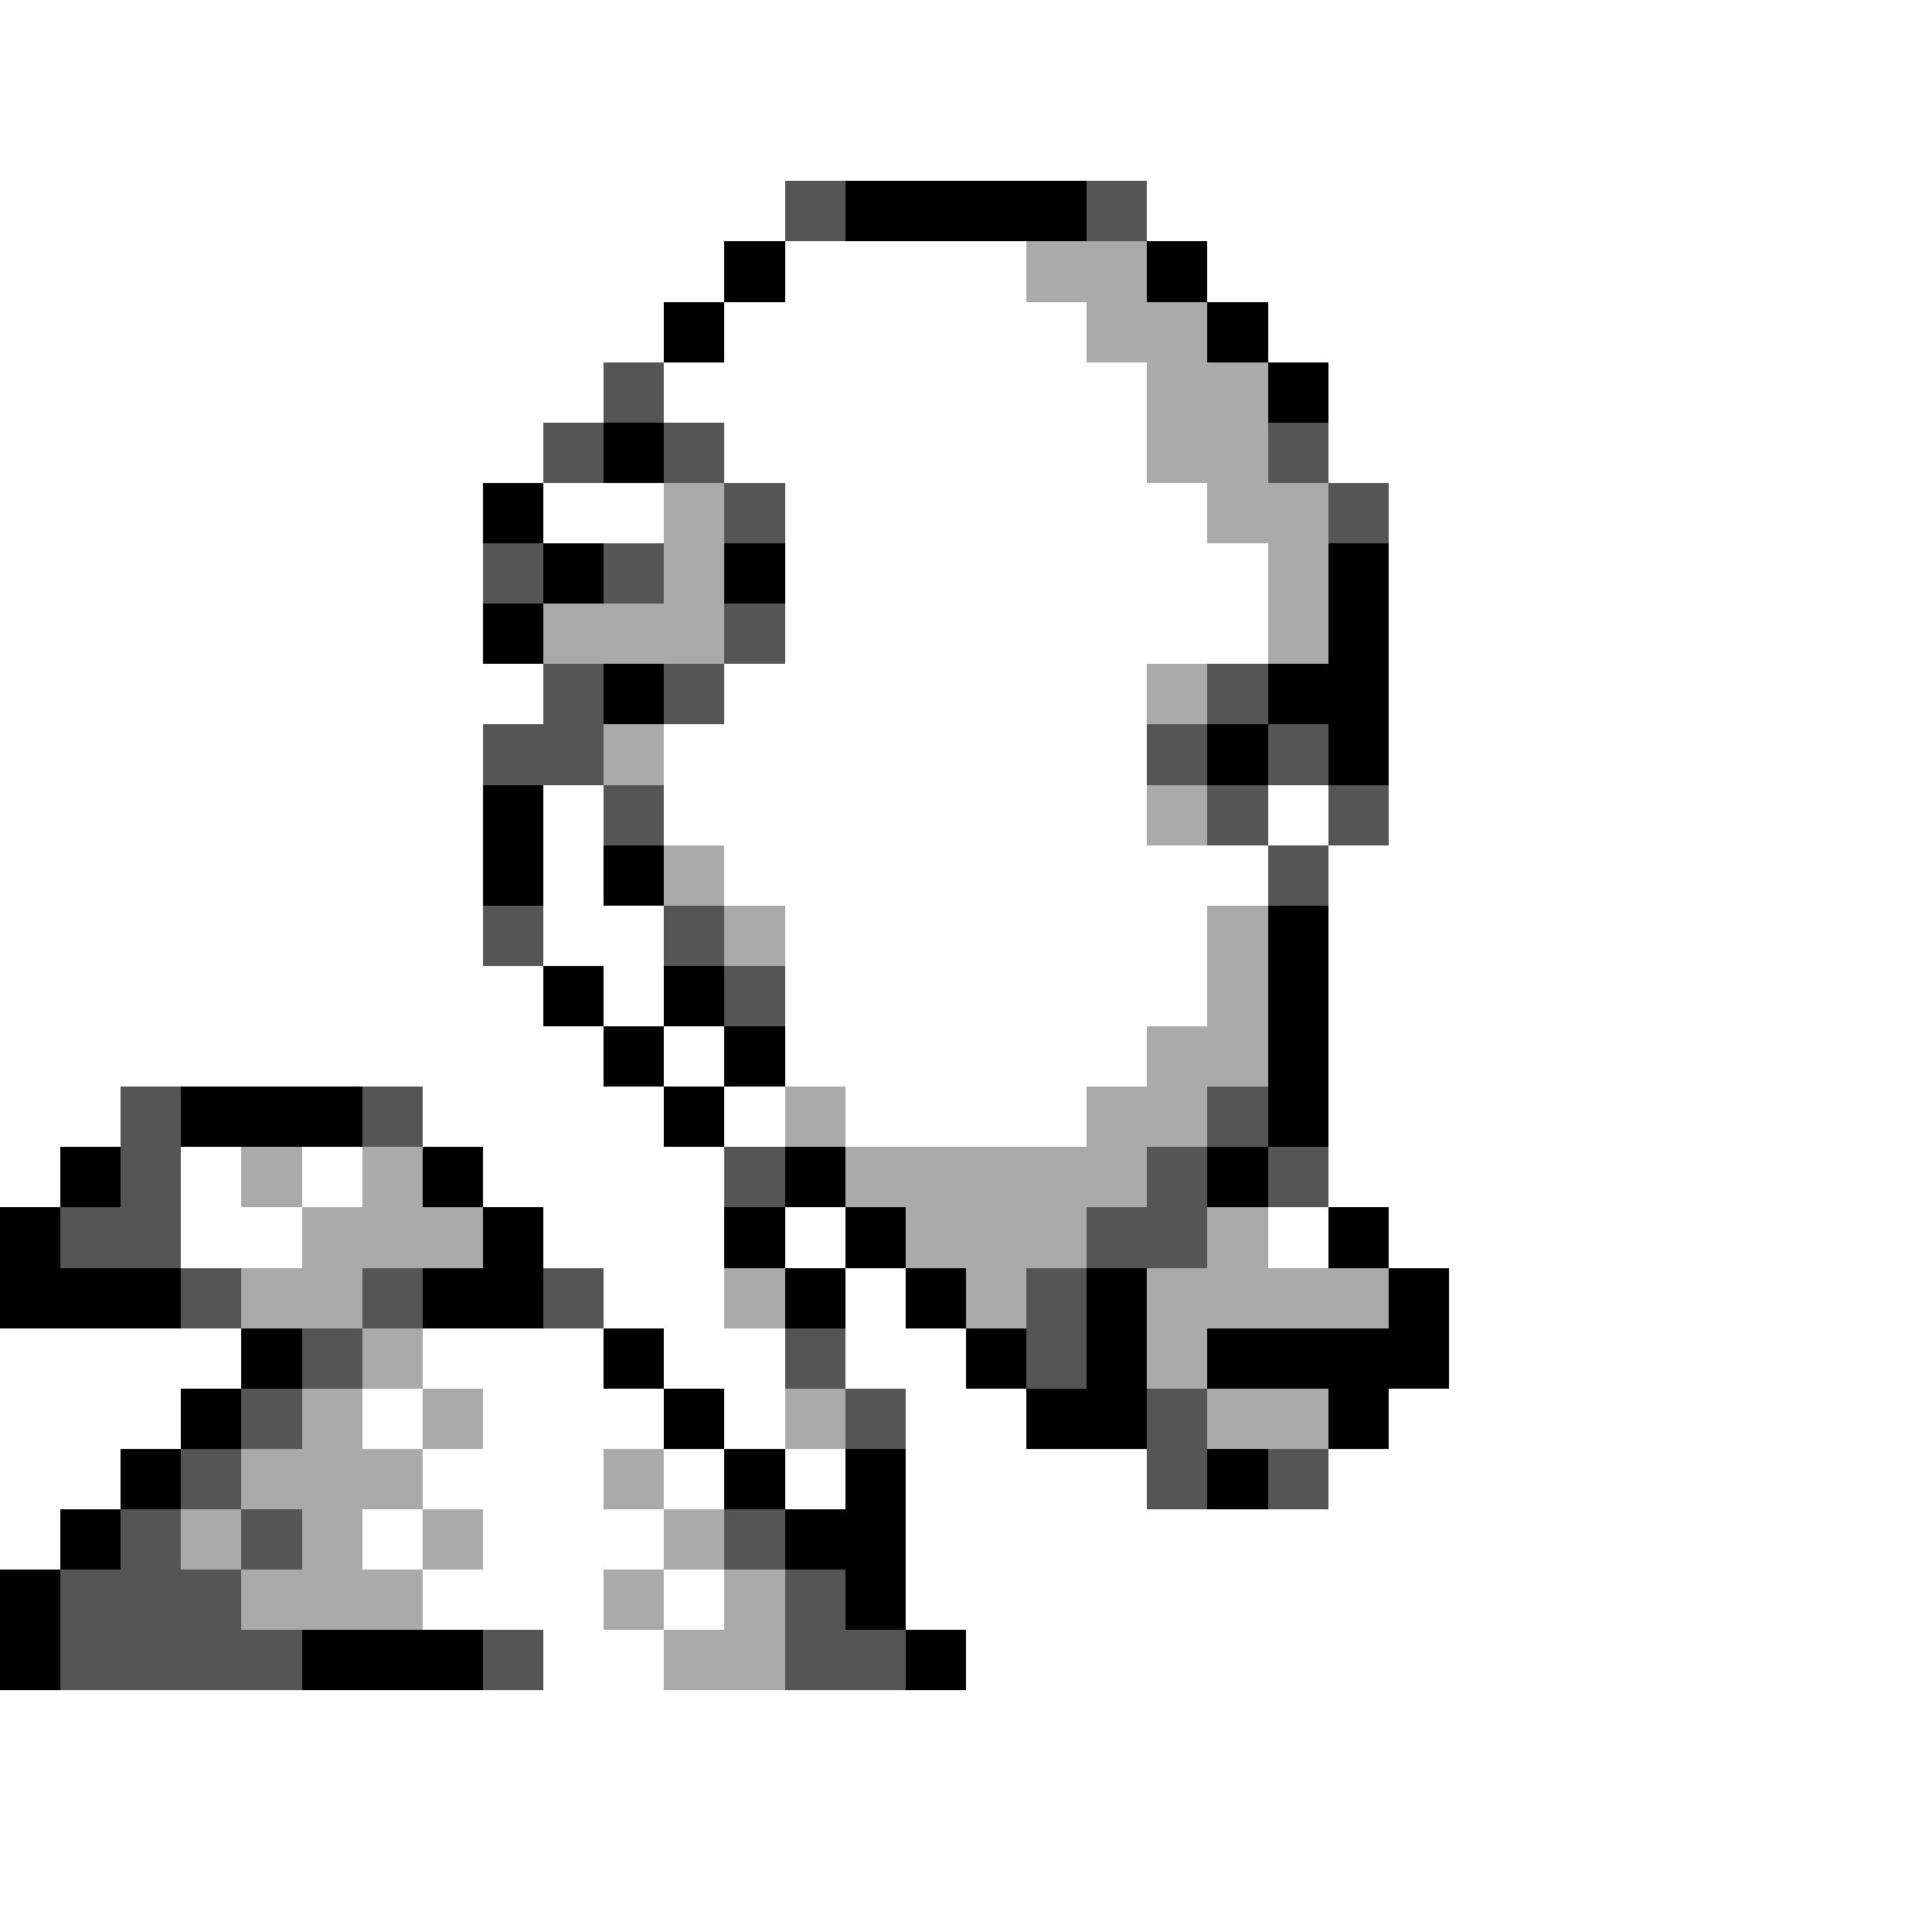 <svg xmlns="http://www.w3.org/2000/svg" viewBox="0 -0.5 32 32" shape-rendering="crispEdges">
<rect x="0" y="-0.5" width="32" height="32" fill="#808080" stroke="none"/>
<path stroke="#ffffff" d="M0 0h32M0 1h32M0 2h32M0 3h13M19 3h13M0 4h12M13 4h4M20 4h12M0 5h11M12 5h6M21 5h11M0 6h10M11 6h8M22 6h10M0 7h9M12 7h7M22 7h10M0 8h8M9 8h2M13 8h7M23 8h9M0 9h8M13 9h8M23 9h9M0 10h8M13 10h8M23 10h9M0 11h9M12 11h7M23 11h9M0 12h8M11 12h8M23 12h9M0 13h8M9 13h1M11 13h8M21 13h1M23 13h9M0 14h8M9 14h1M12 14h9M22 14h10M0 15h8M9 15h2M13 15h7M22 15h10M0 16h9M10 16h1M13 16h7M22 16h10M0 17h10M11 17h1M13 17h6M22 17h10M0 18h2M7 18h4M12 18h1M14 18h4M22 18h10M0 19h1M3 19h1M5 19h1M8 19h4M22 19h10M3 20h2M9 20h3M13 20h1M21 20h1M23 20h9M10 21h2M14 21h1M24 21h8M0 22h4M7 22h3M11 22h2M14 22h2M24 22h8M0 23h3M6 23h1M8 23h3M12 23h1M15 23h2M23 23h9M0 24h2M7 24h3M11 24h1M13 24h1M15 24h4M22 24h10M0 25h1M6 25h1M8 25h3M15 25h17M7 26h3M11 26h1M15 26h17M9 27h2M16 27h16M0 28h32M0 29h32M0 30h32M0 31h32" />
<path stroke="#555555" d="M13 3h1M18 3h1M10 6h1M9 7h1M11 7h1M21 7h1M12 8h1M22 8h1M8 9h1M10 9h1M12 10h1M9 11h1M11 11h1M20 11h1M8 12h2M19 12h1M21 12h1M10 13h1M20 13h1M22 13h1M21 14h1M8 15h1M11 15h1M12 16h1M2 18h1M6 18h1M20 18h1M2 19h1M12 19h1M19 19h1M21 19h1M1 20h2M18 20h2M3 21h1M6 21h1M9 21h1M17 21h1M5 22h1M13 22h1M17 22h1M4 23h1M14 23h1M19 23h1M3 24h1M19 24h1M21 24h1M2 25h1M4 25h1M12 25h1M1 26h3M13 26h1M1 27h4M8 27h1M13 27h2" />
<path stroke="#000000" d="M14 3h4M12 4h1M19 4h1M11 5h1M20 5h1M21 6h1M10 7h1M8 8h1M9 9h1M12 9h1M22 9h1M8 10h1M22 10h1M10 11h1M21 11h2M20 12h1M22 12h1M8 13h1M8 14h1M10 14h1M21 15h1M9 16h1M11 16h1M21 16h1M10 17h1M12 17h1M21 17h1M3 18h3M11 18h1M21 18h1M1 19h1M7 19h1M13 19h1M20 19h1M0 20h1M8 20h1M12 20h1M14 20h1M22 20h1M0 21h3M7 21h2M13 21h1M15 21h1M18 21h1M23 21h1M4 22h1M10 22h1M16 22h1M18 22h1M20 22h4M3 23h1M11 23h1M17 23h2M22 23h1M2 24h1M12 24h1M14 24h1M20 24h1M1 25h1M13 25h2M0 26h1M14 26h1M0 27h1M5 27h3M15 27h1" />
<path stroke="#aaaaaa" d="M17 4h2M18 5h2M19 6h2M19 7h2M11 8h1M20 8h2M11 9h1M21 9h1M9 10h3M21 10h1M19 11h1M10 12h1M19 13h1M11 14h1M12 15h1M20 15h1M20 16h1M19 17h2M13 18h1M18 18h2M4 19h1M6 19h1M14 19h5M5 20h3M15 20h3M20 20h1M4 21h2M12 21h1M16 21h1M19 21h4M6 22h1M19 22h1M5 23h1M7 23h1M13 23h1M20 23h2M4 24h3M10 24h1M3 25h1M5 25h1M7 25h1M11 25h1M4 26h3M10 26h1M12 26h1M11 27h2" />
</svg>